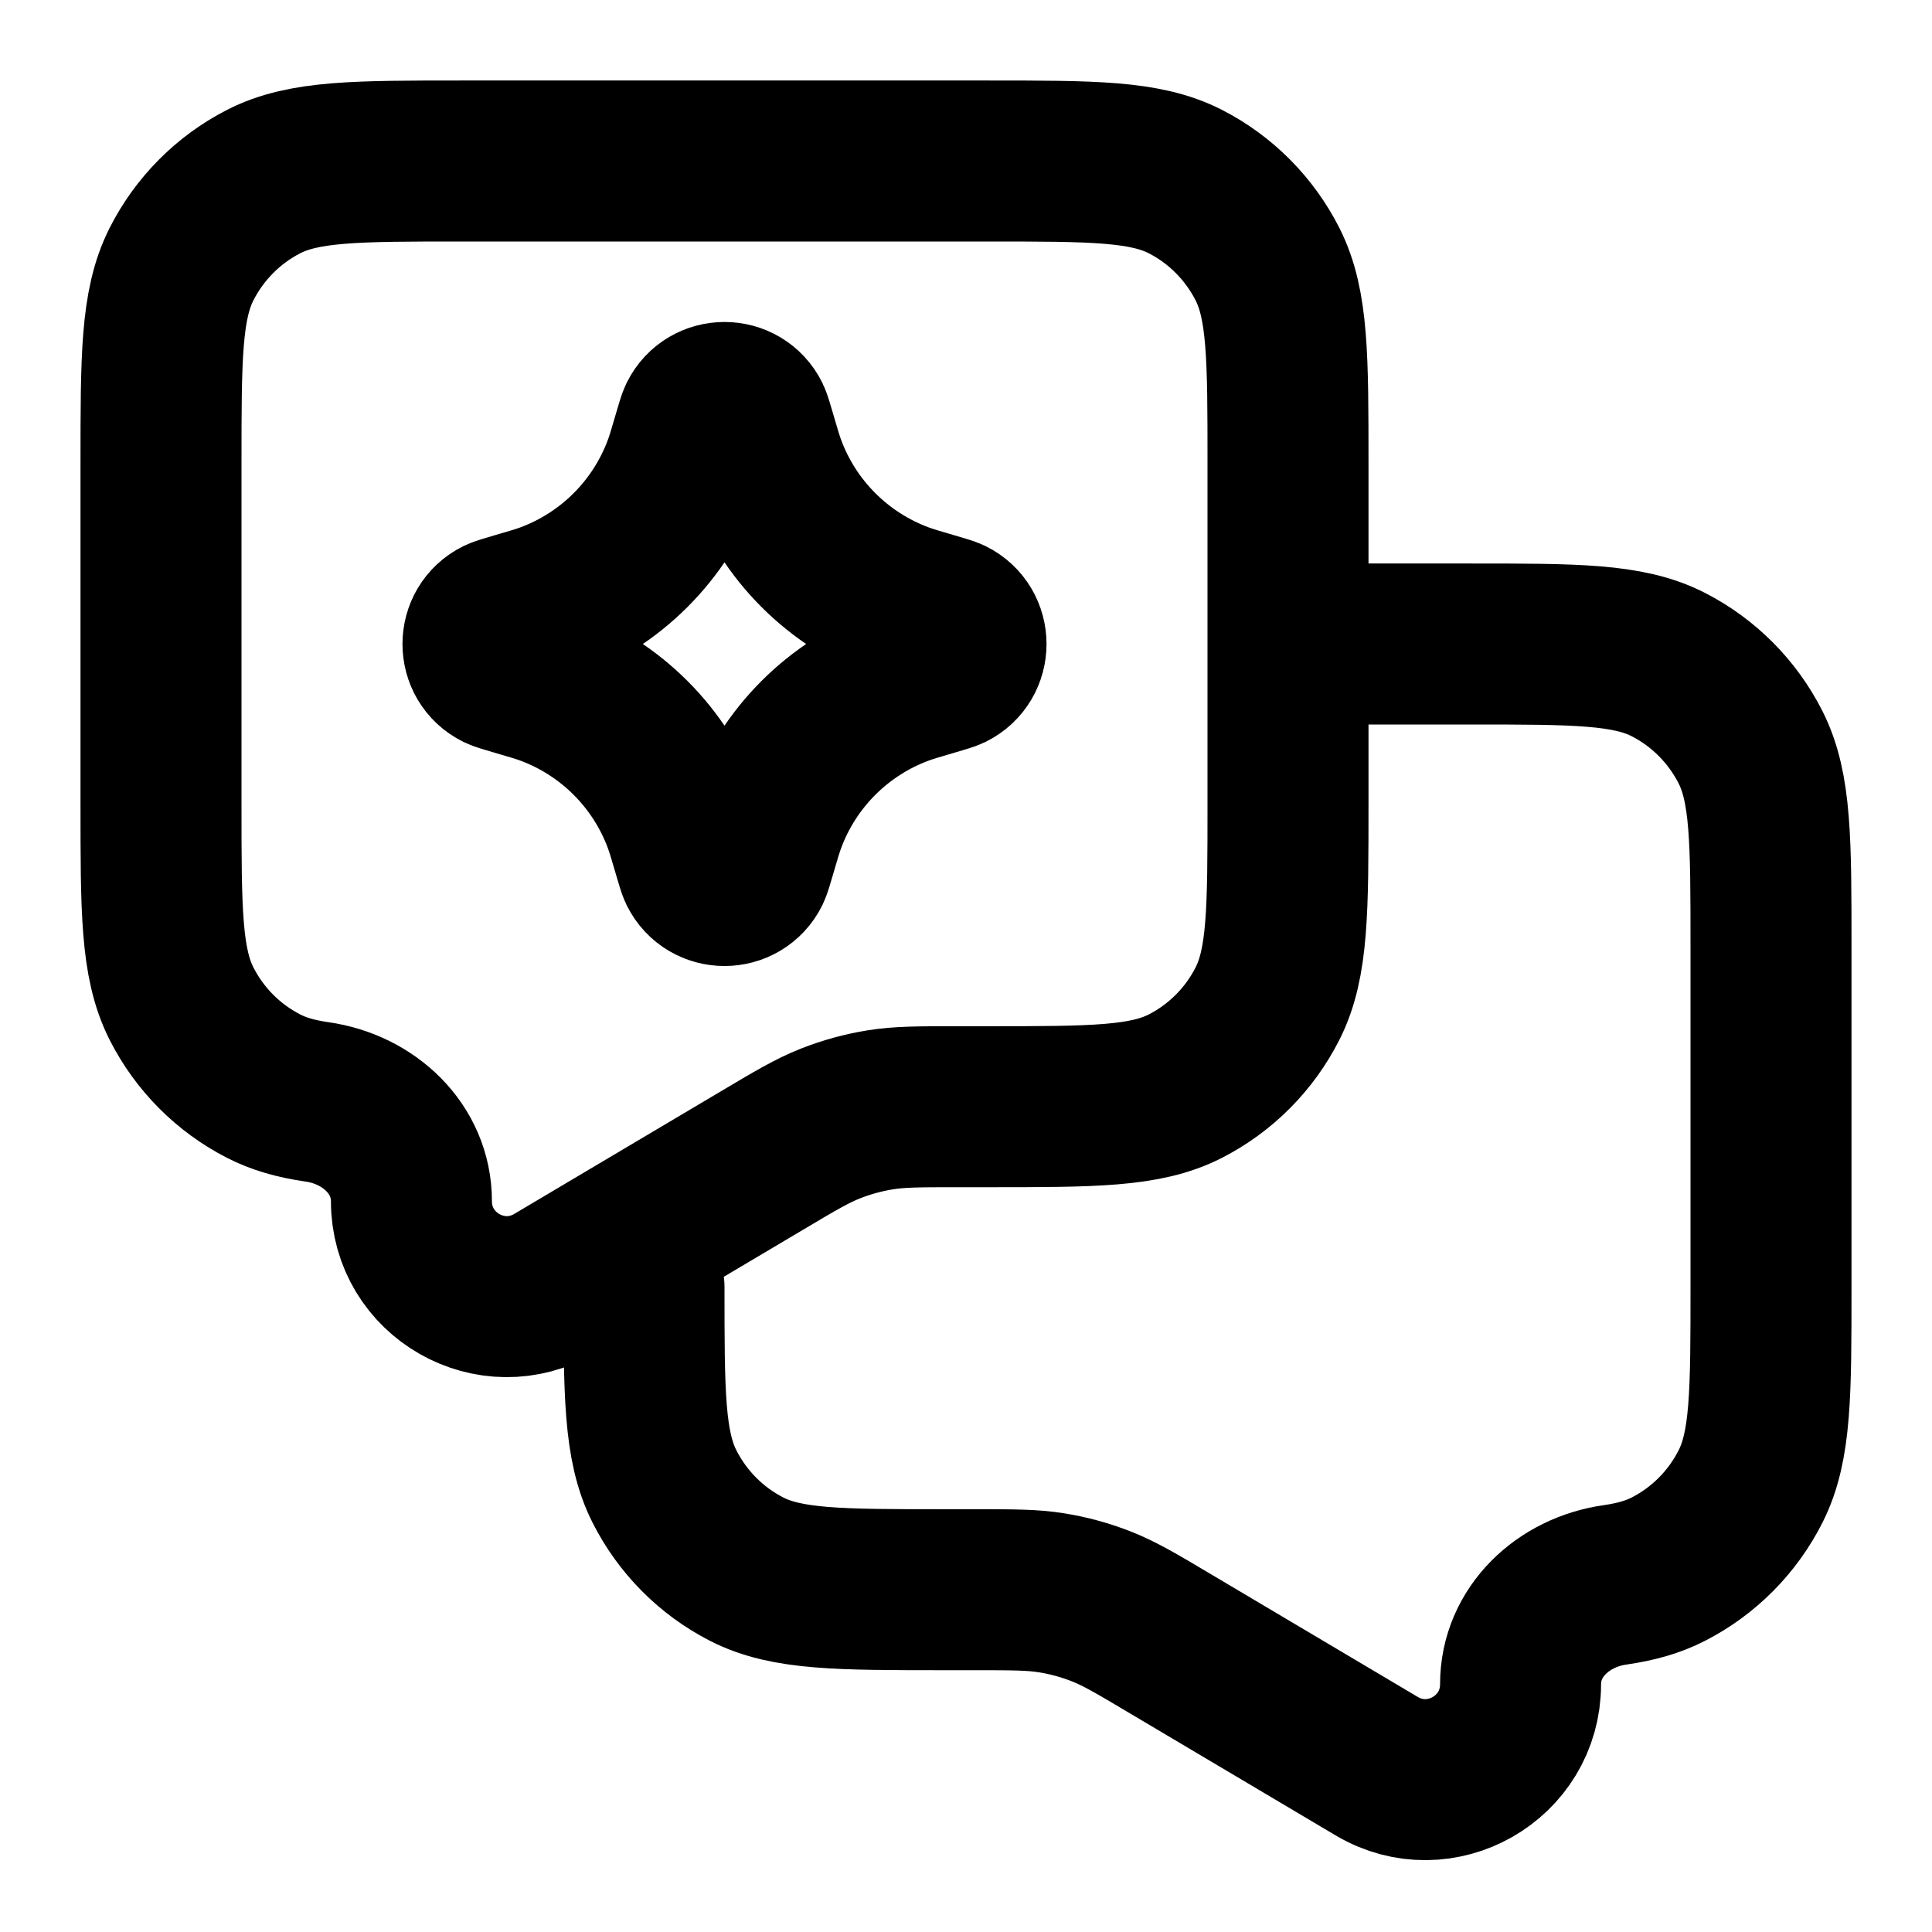 <svg width="24" height="24" viewBox="0 0 24 24" fill="none" xmlns="http://www.w3.org/2000/svg">
<path d="M8 15.989C8 17.305 8 17.963 8.254 18.465C8.478 18.908 8.835 19.267 9.274 19.492C9.773 19.748 10.427 19.748 11.733 19.748H12.092C12.583 19.748 12.828 19.748 13.066 19.787C13.278 19.821 13.485 19.878 13.685 19.957C13.909 20.045 14.12 20.17 14.542 20.421L17.102 21.94C17.891 22.408 18.889 21.839 18.889 20.922C18.889 20.272 19.418 19.779 20.062 19.688C20.324 19.65 20.536 19.59 20.726 19.492C21.165 19.267 21.522 18.908 21.746 18.465C22 17.963 22 17.305 22 15.989V11.759C22 10.444 22 9.786 21.746 9.283C21.522 8.841 21.165 8.481 20.726 8.256C20.227 8 19.573 8 18.267 8H16M5.733 2H12.267C13.573 2 14.227 2 14.726 2.256C15.165 2.481 15.522 2.841 15.746 3.283C16 3.786 16 4.444 16 5.76V9.989C16 11.305 16 11.963 15.746 12.466C15.522 12.908 15.165 13.267 14.726 13.492C14.227 13.748 13.573 13.748 12.267 13.748H11.908C11.417 13.748 11.172 13.748 10.934 13.787C10.722 13.821 10.515 13.878 10.315 13.957C10.091 14.045 9.88 14.17 9.458 14.421L6.898 15.94C6.109 16.408 5.111 15.839 5.111 14.922C5.111 14.272 4.582 13.779 3.938 13.688C3.676 13.65 3.464 13.59 3.274 13.492C2.835 13.267 2.478 12.908 2.254 12.466C2 11.963 2 11.305 2 9.989V5.76C2 4.444 2 3.786 2.254 3.283C2.478 2.841 2.835 2.481 3.274 2.256C3.773 2 4.427 2 5.733 2ZM6.416 7.612C6.615 7.554 6.714 7.525 6.806 7.491C7.587 7.203 8.203 6.587 8.491 5.806C8.525 5.714 8.554 5.615 8.612 5.416C8.649 5.289 8.668 5.226 8.682 5.197C8.812 4.934 9.188 4.934 9.318 5.197C9.332 5.226 9.351 5.289 9.388 5.416C9.446 5.615 9.475 5.714 9.509 5.806C9.797 6.587 10.413 7.203 11.194 7.491C11.286 7.525 11.385 7.554 11.584 7.612C11.711 7.649 11.774 7.668 11.803 7.682C12.066 7.812 12.066 8.188 11.803 8.318C11.774 8.332 11.711 8.351 11.584 8.388C11.385 8.446 11.286 8.475 11.194 8.509C10.413 8.797 9.797 9.413 9.509 10.194C9.475 10.286 9.446 10.385 9.388 10.584C9.351 10.711 9.332 10.774 9.318 10.803C9.188 11.066 8.812 11.066 8.682 10.803C8.668 10.774 8.649 10.711 8.612 10.584C8.554 10.385 8.525 10.286 8.491 10.194C8.203 9.413 7.587 8.797 6.806 8.509C6.714 8.475 6.615 8.446 6.416 8.388C6.289 8.351 6.226 8.332 6.197 8.318C5.934 8.188 5.934 7.812 6.197 7.682C6.226 7.668 6.289 7.649 6.416 7.612Z" stroke="currentColor" stroke-width="2" stroke-linecap="round" stroke-linejoin="round"/>
</svg>
